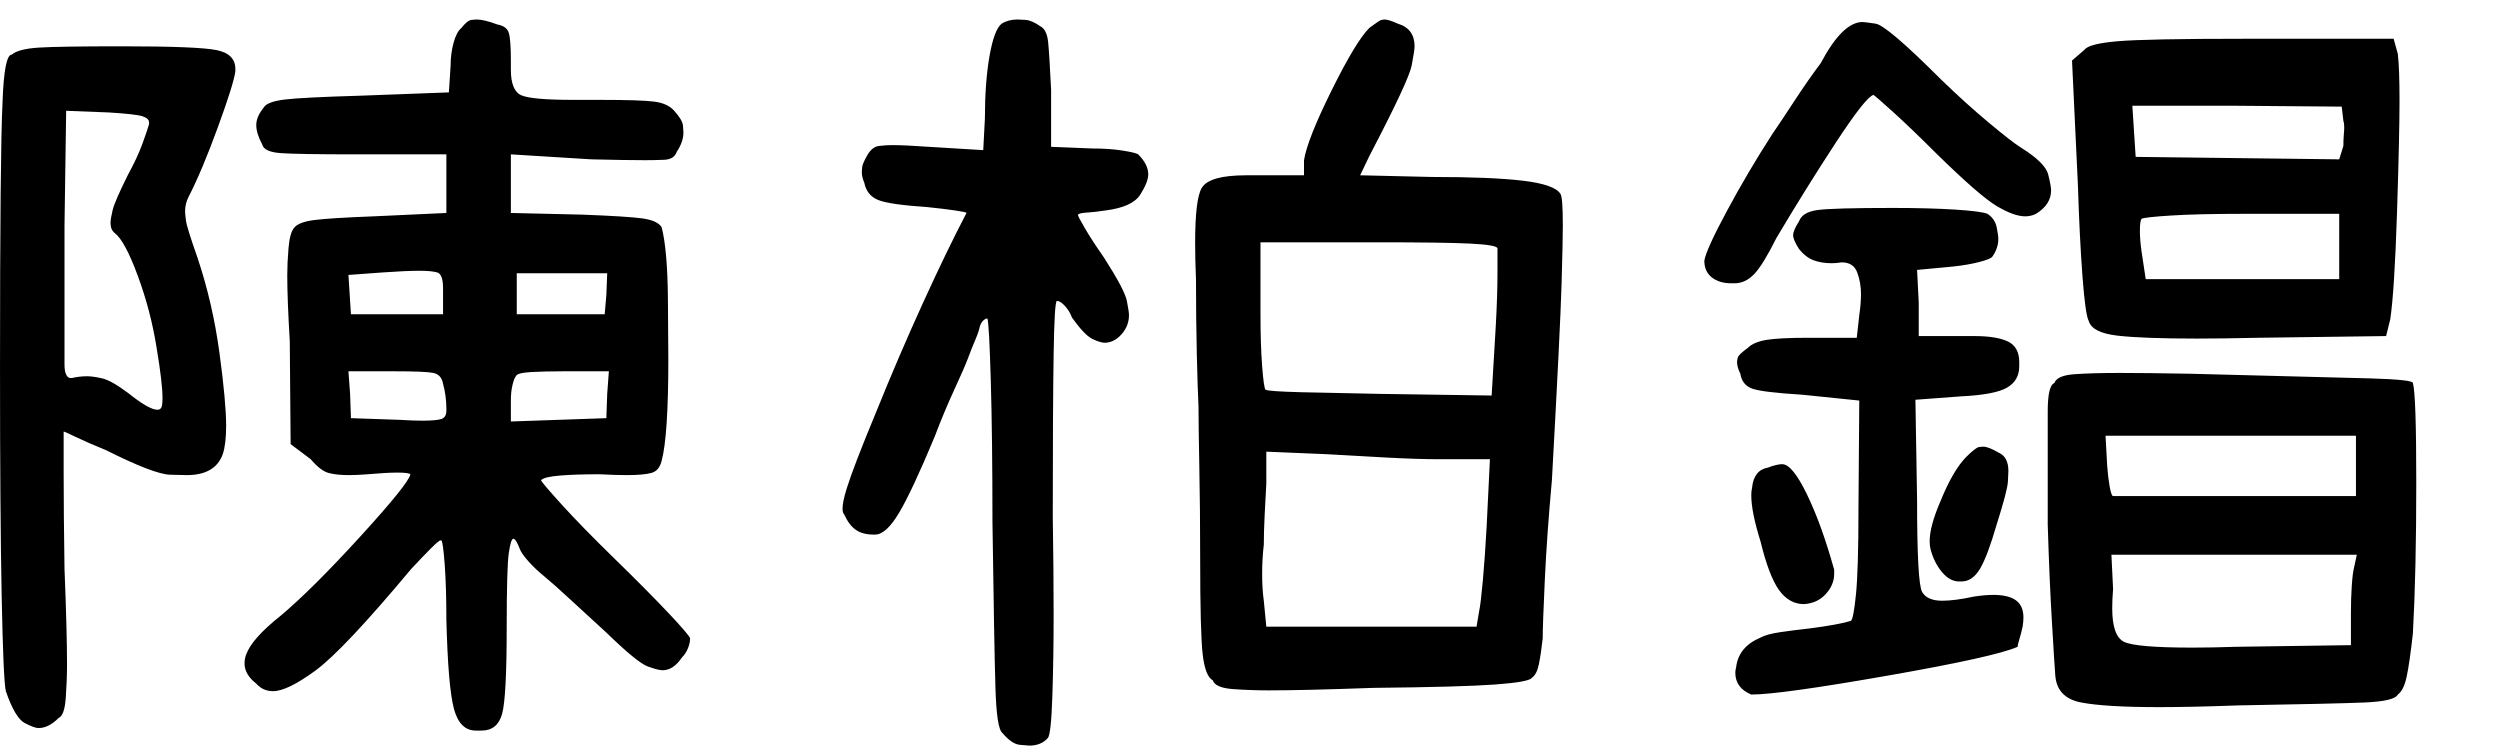 <?xml version="1.0" encoding="UTF-8" standalone="no"?>
        <svg 
    viewBox="14.648 -76.685 437.256 50.317"
    width="422.607"
    height="127.002"
   xmlns="http://www.w3.org/2000/svg"
   xmlns:svg="http://www.w3.org/2000/svg">
   <path d="M57.71-2.78L57.71-2.78Q58.74-5.57 63.72-9.52L63.72-9.52Q69.29-14.21 77.71-23.44Q86.13-32.67 86.43-34.28L86.43-34.28Q86.13-34.57 84.16-34.57Q82.18-34.57 78.96-34.28L78.96-34.28Q77.05-34.13 75.73-34.13L75.73-34.13Q73.54-34.13 72.14-34.50Q70.75-34.86 68.99-36.91L68.99-36.91L65.48-39.55L65.33-57.57Q64.89-64.89 64.89-69.14L64.89-69.14Q64.89-71.19 65.11-73.83Q65.33-76.46 66.06-77.34L66.06-77.34Q66.80-78.37 69.58-78.74Q72.36-79.10 79.98-79.39L79.98-79.39L92.72-79.98L92.72-90.23L77.20-90.23Q66.65-90.23 63.72-90.45Q60.79-90.67 60.50-91.99L60.50-91.99Q59.47-93.90 59.47-95.36Q59.47-96.83 60.79-98.44L60.79-98.44Q61.38-99.46 64.53-99.83Q67.68-100.20 77.64-100.49L77.64-100.49L93.16-101.07L93.46-105.76Q93.46-107.81 93.97-109.72Q94.48-111.62 95.36-112.35L95.36-112.35Q96.39-113.67 97.12-113.75Q97.85-113.82 98.00-113.82L98.00-113.82Q99.32-113.82 101.66-112.94L101.66-112.94Q103.27-112.65 103.64-111.47Q104.00-110.30 104.00-106.49L104.00-106.49Q104.00-105.76 104.00-105.03L104.00-105.03Q104.00-101.37 105.83-100.56Q107.67-99.76 114.99-99.76L114.99-99.76Q117.04-99.76 119.53-99.76L119.53-99.76Q126.71-99.76 129.05-99.46Q131.40-99.17 132.57-97.85L132.57-97.85Q134.03-96.24 134.11-95.21Q134.18-94.19 134.18-94.04L134.18-94.04Q134.18-92.43 133.01-90.67L133.01-90.67Q132.57-89.36 130.81-89.28Q129.05-89.21 127.44-89.21L127.44-89.21Q124.22-89.21 118.07-89.36L118.07-89.36L104.00-90.23L104.00-79.98L116.46-79.69Q124.37-79.39 127.00-79.03Q129.64-78.66 130.37-77.49L130.37-77.49Q131.40-73.54 131.47-64.75Q131.54-55.96 131.54-54.35L131.54-54.35Q131.54-41.02 130.37-36.62L130.37-36.62Q129.93-34.86 128.54-34.50Q127.15-34.13 124.22-34.13L124.22-34.13Q122.31-34.13 119.53-34.28L119.53-34.28Q115.43-34.28 112.65-34.06Q109.86-33.84 109.28-33.25L109.28-33.25Q109.28-32.96 112.87-29.00Q116.46-25.05 122.17-19.48L122.17-19.48Q127.73-14.06 131.47-10.11Q135.21-6.15 135.35-5.57L135.35-5.57Q135.35-4.83 134.99-3.88Q134.62-2.93 133.89-2.20L133.89-2.20Q132.42 0 130.52 0L130.52 0Q129.79 0 127.95-0.66Q126.12-1.32 120.70-6.59L120.70-6.59Q117.48-9.52 114.48-12.30Q111.47-15.09 109.86-16.41L109.86-16.41Q108.25-17.72 107.08-19.04Q105.91-20.36 105.62-21.09L105.62-21.09Q104.88-23.00 104.44-23.00L104.44-23.00Q104.00-23.00 103.64-20.51Q103.27-18.02 103.27-7.47L103.27-7.47Q103.27 4.69 102.47 7.62Q101.66 10.55 98.88 10.55L98.88 10.55Q98.58 10.55 98.29 10.55L98.29 10.55Q98.00 10.55 97.85 10.55L97.85 10.55Q95.07 10.55 94.04 6.74Q93.02 2.93 92.72-8.79L92.72-8.79Q92.72-14.50 92.43-18.46Q92.14-22.41 91.85-22.71L91.85-22.71Q91.85-22.71 91.70-22.71L91.70-22.71Q91.41-22.71 90.09-21.39Q88.77-20.07 86.57-17.72L86.57-17.72Q74.71-3.52 69.80 0.07Q64.89 3.66 62.40 3.66L62.40 3.66Q60.64 3.66 59.47 2.34L59.47 2.34Q57.42 0.73 57.42-1.17L57.42-1.17Q57.42-2.05 57.71-2.78ZM15.09-99.32L15.09-99.32Q15.38-107.67 16.70-107.67L16.70-107.67Q16.70-107.67 16.70-107.67L16.70-107.67Q17.87-108.69 21.53-108.91Q25.20-109.13 36.04-109.13L36.04-109.13Q49.22-109.13 52.51-108.47Q55.81-107.81 55.81-105.18L55.81-105.18Q55.81-105.03 55.81-104.74L55.81-104.74Q55.52-102.54 52.73-94.92Q49.95-87.30 47.61-82.76L47.61-82.76Q47.02-81.59 47.02-80.27L47.02-80.27Q47.02-79.83 47.17-78.66Q47.31-77.49 49.22-72.07L49.22-72.07Q51.86-64.16 53.03-55.52Q54.20-46.88 54.20-42.77L54.20-42.77Q54.20-39.55 53.61-37.79L53.61-37.79Q52.29-34.13 47.31-34.13L47.31-34.13Q47.17-34.13 44.38-34.20Q41.60-34.28 33.11-38.53L33.11-38.53Q29.88-39.84 27.91-40.80Q25.93-41.75 25.78-41.75L25.78-41.75L25.78-34.57Q25.78-27.69 25.93-17.72L25.93-17.72Q26.37-6.74 26.37-1.03L26.37-1.03Q26.37 1.76 26.15 4.83Q25.93 7.91 24.90 8.35L24.90 8.35Q23.14 10.11 21.39 10.11L21.39 10.11Q20.65 10.11 18.97 9.23Q17.29 8.35 15.67 3.66L15.67 3.66Q15.23 1.76 14.94-12.96Q14.65-27.69 14.65-52.73L14.65-52.73Q14.65-90.67 15.09-99.32ZM26.22-51.71L26.22-51.71Q26.51-51.12 26.95-51.12L26.95-51.12Q27.10-51.12 27.25-51.12L27.25-51.12Q28.56-51.42 29.88-51.42L29.88-51.42Q30.91-51.42 32.52-51.05Q34.13-50.68 37.06-48.49L37.06-48.49Q40.72-45.56 42.19-45.56L42.19-45.56Q42.63-45.56 42.85-45.92Q43.07-46.29 43.07-47.61L43.07-47.61Q43.07-50.24 42.04-56.40L42.04-56.40Q41.02-62.84 38.75-68.99Q36.47-75.15 34.72-76.46L34.72-76.46Q33.98-77.05 33.98-78.22L33.98-78.22Q33.98-78.96 34.35-80.49Q34.72-82.03 37.06-86.72L37.06-86.72Q38.67-89.65 39.55-92.07Q40.43-94.48 40.72-95.51L40.72-95.51Q40.72-95.65 40.72-95.80L40.72-95.80Q40.72-96.53 39.55-96.90Q38.38-97.27 33.69-97.56L33.69-97.56L26.22-97.85L25.93-77.78L25.93-54.35Q25.93-53.91 25.93-53.47L25.93-53.47Q25.93-52.29 26.22-51.71ZM104.00-47.17L104.00-43.51L120.70-44.09L120.85-48.34L121.14-52.29L113.23-52.29Q109.86-52.29 107.45-52.15Q105.03-52.00 104.88-51.42L104.88-51.42Q104.59-51.12 104.30-49.95Q104.00-48.78 104.00-47.17L104.00-47.17ZM83.50-52.29L75.59-52.29L75.88-48.34L76.03-44.09L84.52-43.80Q86.87-43.65 88.48-43.65L88.48-43.65Q90.97-43.65 91.85-43.95Q92.72-44.24 92.72-45.41L92.72-45.41Q92.72-45.56 92.72-45.85L92.72-45.85Q92.72-46.73 92.58-47.90Q92.43-49.07 92.14-50.10L92.14-50.10Q91.85-51.71 90.45-52.00Q89.06-52.29 83.50-52.29L83.50-52.29ZM81.59-69.58L75.59-69.14L76.03-62.26L92.14-62.26L92.14-65.92Q92.14-66.36 92.14-66.80L92.14-66.80Q92.14-69.29 91.11-69.58Q90.09-69.87 88.04-69.87L88.04-69.87Q85.69-69.87 81.59-69.58L81.59-69.58ZM120.85-69.43L105.03-69.43L105.03-62.26L120.41-62.26L120.70-65.63L120.85-69.43ZM224.85-84.38L224.85-84.38Q226.17-86.57 232.62-86.57L232.62-86.57Q233.64-86.57 234.81-86.57L234.81-86.57L242.72-86.57L242.72-89.21Q243.31-92.87 247.56-101.44Q251.81-110.01 254.15-112.35L254.15-112.35Q255.91-113.67 256.27-113.75Q256.64-113.82 256.79-113.82L256.79-113.82Q257.52-113.82 259.13-113.09L259.13-113.09Q262.06-112.21 262.06-109.13L262.06-109.13Q262.06-108.40 261.55-105.76Q261.04-103.13 254.15-89.94L254.15-89.94L252.54-86.57L264.99-86.28Q275.54-86.28 281.03-85.62Q286.52-84.96 287.55-83.35L287.55-83.35Q287.99-82.91 287.99-77.78L287.99-77.78Q287.99-75.15 287.77-67.53Q287.55-59.91 286.08-33.25L286.08-33.25Q285.21-23.73 284.84-15.82Q284.47-7.91 284.47-5.57L284.47-5.57Q284.18-2.93 283.81-1.10Q283.45 0.73 282.57 1.32L282.57 1.32Q282.13 2.05 276.20 2.49Q270.26 2.93 254.88 3.08L254.88 3.08Q242.72 3.52 236.57 3.52L236.57 3.52Q233.50 3.52 230.35 3.30Q227.20 3.08 226.76 1.76L226.76 1.76Q225.44 1.03 225-2.78Q224.56-6.59 224.56-19.78L224.56-19.78Q224.56-28.27 224.41-35.67Q224.27-43.07 224.27-46.14L224.27-46.14Q224.12-49.07 223.97-55.37Q223.83-61.67 223.83-68.26L223.83-68.26Q223.68-71.92 223.68-74.71L223.68-74.71Q223.68-82.47 224.85-84.38ZM162.74-31.79L162.74-31.79Q163.92-35.60 167.87-45.12L167.87-45.12Q171.83-54.93 176.07-64.23Q180.32-73.54 183.69-79.98L183.69-79.98Q183.69-80.13 181.71-80.42Q179.74-80.71 176.81-81.01L176.81-81.01Q170.21-81.45 168.24-82.25Q166.26-83.06 165.82-85.25L165.82-85.25Q165.38-86.28 165.38-87.16L165.38-87.16Q165.38-87.45 165.45-88.04Q165.53-88.62 166.26-89.94L166.26-89.94Q167.14-91.55 168.38-91.70Q169.63-91.85 170.65-91.85L170.65-91.85Q172.85-91.85 177.10-91.55L177.10-91.55L186.62-90.97L186.91-96.53Q186.91-102.83 187.72-107.45Q188.53-112.06 189.84-113.09L189.84-113.09Q191.02-113.82 192.63-113.82L192.63-113.82Q192.92-113.82 194.02-113.75Q195.12-113.67 196.58-112.65L196.58-112.65Q197.75-112.06 197.97-109.86Q198.19-107.67 198.49-101.51L198.49-101.51L198.49-91.55L205.66-91.26Q208.74-91.26 211.01-90.89Q213.28-90.53 213.72-90.23L213.72-90.23Q215.48-88.48 215.48-86.72L215.48-86.72Q215.48-85.40 214.09-83.20Q212.70-81.01 208.01-80.42L208.01-80.42Q206.10-80.13 204.79-80.05Q203.47-79.98 203.17-79.69L203.17-79.69Q203.17-79.39 204.42-77.27Q205.66-75.15 207.71-72.22L207.71-72.22Q211.38-66.50 211.74-64.60Q212.11-62.70 212.11-62.11L212.11-62.11Q212.11-59.91 210.35-58.30L210.35-58.30Q209.18-57.28 207.86-57.28L207.86-57.28Q207.13-57.28 205.74-57.93Q204.35-58.59 202.15-61.67L202.15-61.67Q201.71-62.84 200.90-63.72Q200.10-64.60 199.51-64.60L199.51-64.60Q199.07-64.60 198.93-55.22Q198.78-45.85 198.78-26.95L198.78-26.95Q198.93-16.99 198.93-9.67L198.93-9.67Q198.93-2.34 198.71 4.47Q198.49 11.28 197.90 11.87L197.90 11.87Q196.73 13.18 194.68 13.18L194.68 13.18Q194.38 13.18 192.99 13.04Q191.60 12.89 189.99 10.99L189.99 10.99Q188.96 10.25 188.75 3.00Q188.53-4.25 188.23-26.07L188.23-26.07Q188.23-40.58 187.94-50.61Q187.65-60.64 187.35-61.52L187.35-61.52Q187.35-61.52 187.21-61.52L187.21-61.52Q187.06-61.52 186.69-61.23Q186.33-60.94 186.04-60.21L186.04-60.21Q185.89-59.33 185.23-57.79Q184.57-56.25 183.98-54.64L183.98-54.64Q183.25-52.73 181.49-48.93Q179.74-45.12 178.13-40.87L178.13-40.87Q174.17-31.35 171.90-27.54Q169.63-23.73 167.72-23.73L167.72-23.73Q167.58-23.73 167.43-23.73L167.43-23.73Q165.53-23.73 164.36-24.54Q163.18-25.34 162.30-27.25L162.30-27.25Q162.01-27.54 162.01-28.27L162.01-28.27Q162.01-29.44 162.74-31.79ZM235.69-12.16L235.69-12.16L236.13-7.62L272.90-7.62L273.34-10.25Q273.63-11.57 274.00-15.67Q274.37-19.78 274.66-25.05L274.66-25.05L275.24-36.91L266.31-36.91Q262.50-36.91 257.01-37.21Q251.51-37.50 246.68-37.79L246.68-37.79L236.13-38.23L236.13-32.67Q235.99-30.32 235.84-27.17Q235.69-24.02 235.69-21.97L235.69-21.97Q235.40-19.48 235.40-16.85Q235.40-14.21 235.69-12.16ZM255.47-74.85L235.11-74.85L235.11-62.26Q235.11-56.98 235.40-53.17Q235.69-49.37 235.99-49.07L235.99-49.07Q236.43-48.78 242.14-48.63Q247.85-48.49 255.91-48.34L255.91-48.34L275.54-48.05L276.27-60.35Q276.56-65.63 276.56-69.58L276.56-69.58L276.56-73.83Q276.27-74.41 271.66-74.63Q267.04-74.85 255.47-74.85L255.47-74.85ZM372.80-45.26L372.80-45.26Q372.80-49.80 373.97-50.24L373.97-50.24Q374.41-51.56 377.49-51.78Q380.57-52.00 385.40-52.00L385.40-52.00Q390.23-52.00 397.71-51.86L397.71-51.86Q421.58-51.27 429.13-51.05Q436.67-50.83 436.67-50.24L436.67-50.24Q436.67-50.24 436.67-50.24L436.67-50.24Q437.26-48.19 437.26-32.74Q437.26-17.29 436.67-6.45L436.67-6.45Q436.08-1.17 435.57 1.17Q435.06 3.52 434.03 4.25L434.03 4.25Q433.45 5.42 428.17 5.64Q422.90 5.86 406.05 6.15L406.05 6.15Q398.00 6.45 392.29 6.45L392.29 6.45Q382.91 6.45 378.66 5.64Q374.41 4.83 374.12 0.88L374.12 0.88Q373.97-1.03 373.54-8.35Q373.10-15.67 372.80-25.49L372.80-25.49Q372.80-33.11 372.80-38.09L372.80-38.09Q372.80-42.92 372.80-45.26ZM378.08-84.81L377.05-106.64L379.25-108.54Q379.98-109.57 384.96-110.01Q389.94-110.45 407.37-110.45L407.37-110.45L433.30-110.45L434.03-107.81Q434.33-105.32 434.33-99.61L434.33-99.61Q434.33-93.75 433.89-80.05Q433.45-66.36 432.71-61.38L432.71-61.38L431.98-58.45L409.57-58.15Q403.42-58.01 398.88-58.01L398.88-58.01Q389.50-58.01 385.03-58.52Q380.57-59.03 379.98-61.08L379.98-61.08Q379.39-62.11 378.88-68.85Q378.37-75.59 378.08-84.81L378.08-84.81ZM318.31-0.59L318.31-0.59Q318.75-4.10 322.56-5.71L322.56-5.71Q323.58-6.30 326.07-6.67Q328.56-7.03 331.20-7.32L331.20-7.32Q333.54-7.62 335.52-7.98Q337.50-8.35 338.38-8.64L338.38-8.64Q338.82-8.94 339.26-13.26Q339.70-17.58 339.70-28.42L339.70-28.42L339.84-47.17L329.88-48.19Q322.71-48.63 321.02-49.29Q319.34-49.95 319.04-51.86L319.04-51.86Q318.46-53.03 318.46-53.91L318.46-53.91Q318.46-54.20 318.60-54.71Q318.75-55.22 320.36-56.40L320.36-56.40Q321.39-57.42 323.66-57.79Q325.93-58.15 330.91-58.15L330.91-58.15L339.40-58.15L339.84-62.11Q340.14-64.16 340.14-65.77L340.14-65.77Q340.14-67.82 339.48-69.58Q338.82-71.34 336.77-71.34L336.77-71.34Q335.74-71.19 335.01-71.19L335.01-71.19Q333.25-71.19 331.86-71.70Q330.47-72.22 329.30-73.68L329.30-73.68Q328.27-75.29 328.27-76.10Q328.27-76.90 329.30-78.52L329.30-78.52Q329.88-80.13 332.52-80.49Q335.16-80.86 345.70-80.86L345.70-80.86Q352.00-80.86 356.62-80.57Q361.23-80.27 362.26-79.83L362.26-79.83Q363.57-78.96 363.87-77.49Q364.16-76.03 364.16-75.44L364.16-75.44Q364.16-73.83 363.13-72.36L363.13-72.36Q362.84-71.92 360.86-71.41Q358.89-70.90 356.25-70.61L356.25-70.61L349.95-70.02L350.24-64.31L350.24-58.45L357.57-58.45Q358.74-58.45 359.91-58.45L359.91-58.45Q363.87-58.45 365.84-57.50Q367.82-56.54 367.82-53.91L367.82-53.91Q367.82-53.61 367.82-53.17L367.82-53.17Q367.82-50.68 365.70-49.44Q363.57-48.19 357.57-47.90L357.57-47.90L349.66-47.31L349.95-29.74Q349.95-15.23 350.83-13.70Q351.71-12.16 354.35-12.16L354.35-12.16Q356.54-12.16 359.91-12.89L359.91-12.89Q361.82-13.18 363.28-13.18L363.28-13.18Q365.92-13.18 367.24-12.23Q368.55-11.28 368.55-9.23L368.55-9.23Q368.55-8.50 368.41-7.62L368.41-7.62Q368.12-6.30 367.82-5.35Q367.53-4.39 367.53-4.10L367.53-4.10Q363.57-2.34 344.75 0.95Q325.93 4.25 320.95 4.25L320.95 4.25Q318.16 3.08 318.16 0.44L318.16 0.44Q318.16 0 318.31-0.59ZM312.74-71.63L312.74-71.63Q313.04-73.54 316.70-80.35Q320.36-87.16 324.61-93.75L324.61-93.75Q326.22-96.09 328.56-99.68Q330.91-103.27 333.11-106.20L333.11-106.20Q336.91-113.38 340.43-113.38L340.43-113.38Q340.72-113.38 342.70-113.09Q344.68-112.79 354.20-103.27L354.20-103.27Q358.59-99.02 362.55-95.73Q366.50-92.43 368.12-91.41L368.12-91.41Q372.36-88.77 372.88-86.72Q373.39-84.67 373.39-83.94L373.39-83.94Q373.39-81.45 370.75-79.83L370.75-79.83Q369.87-79.39 368.85-79.39L368.85-79.39Q366.94-79.39 363.94-81.15Q360.94-82.91 353.32-90.38L353.32-90.38Q349.07-94.63 345.92-97.49Q342.77-100.34 342.33-100.63L342.33-100.63Q341.02-100.34 335.74-92.29Q330.47-84.23 325.34-75.59L325.34-75.59Q323.00-70.90 321.46-69.29Q319.92-67.68 318.02-67.68L318.02-67.68Q317.72-67.68 317.43-67.68L317.43-67.68Q315.38-67.68 314.06-68.70Q312.74-69.73 312.74-71.63ZM386.13-4.98L386.13-4.98Q388.18-3.96 398.14-3.96L398.14-3.96Q401.51-3.96 405.62-4.10L405.62-4.10L425.83-4.39L425.83-9.96Q425.83-12.60 425.98-14.79Q426.12-16.99 426.42-18.16L426.42-18.16L426.86-20.21L383.94-20.21L384.23-14.21Q384.08-12.30 384.08-10.84L384.08-10.84Q384.08-6.01 386.13-4.98ZM382.91-41.02L383.20-35.74Q383.35-33.69 383.64-32.08Q383.94-30.47 384.23-30.47L384.23-30.47L426.71-30.47L426.71-41.02L382.91-41.02ZM388.92-76.90L388.92-76.90Q388.92-75.29 389.21-73.24L389.21-73.24L389.94-68.41L423.78-68.41L423.78-79.83L406.93-79.83Q399.17-79.83 394.48-79.54Q389.79-79.25 389.21-78.96L389.21-78.96Q388.92-78.52 388.92-76.90ZM387.60-98.73L388.18-89.79L423.78-89.36L424.51-91.70Q424.51-92.72 424.58-93.60Q424.66-94.48 424.66-94.92L424.66-94.92Q424.66-95.65 424.51-96.09L424.51-96.09L424.22-98.58L406.05-98.73L387.60-98.73ZM321.09-31.93L321.09-31.93Q321.39-35.01 323.88-35.45L323.88-35.45Q324.61-35.74 325.27-35.89Q325.93-36.04 326.22-36.04L326.22-36.04Q326.37-36.04 326.37-36.04L326.37-36.04Q328.13-36.04 330.69-30.76Q333.25-25.49 335.45-17.58L335.45-17.58Q335.45-17.29 335.45-16.85L335.45-16.85Q335.45-14.94 333.98-13.33Q332.52-11.72 330.18-11.57L330.18-11.57Q327.54-11.57 325.78-14.06Q324.02-16.55 322.56-22.56L322.56-22.56Q320.95-27.69 320.95-30.62L320.95-30.62Q320.95-31.35 321.09-31.93ZM354.05-29.59L354.05-29.59Q356.25-35.01 358.59-37.35L358.59-37.35Q360.21-38.96 360.79-39.04Q361.38-39.11 361.52-39.11L361.52-39.11Q362.40-39.11 364.16-38.09L364.16-38.09Q365.92-37.35 365.92-34.86L365.92-34.86Q365.92-34.57 365.84-33.03Q365.77-31.49 363.87-25.49L363.87-25.49Q362.26-19.92 360.94-17.72Q359.62-15.53 357.71-15.53L357.71-15.53Q357.57-15.53 357.28-15.53L357.28-15.53Q355.66-15.53 354.27-17.21Q352.88-18.90 352.29-21.24L352.29-21.24Q352.15-21.83 352.15-22.56L352.15-22.56Q352.15-25.20 354.05-29.59Z"/>
    </svg>
        